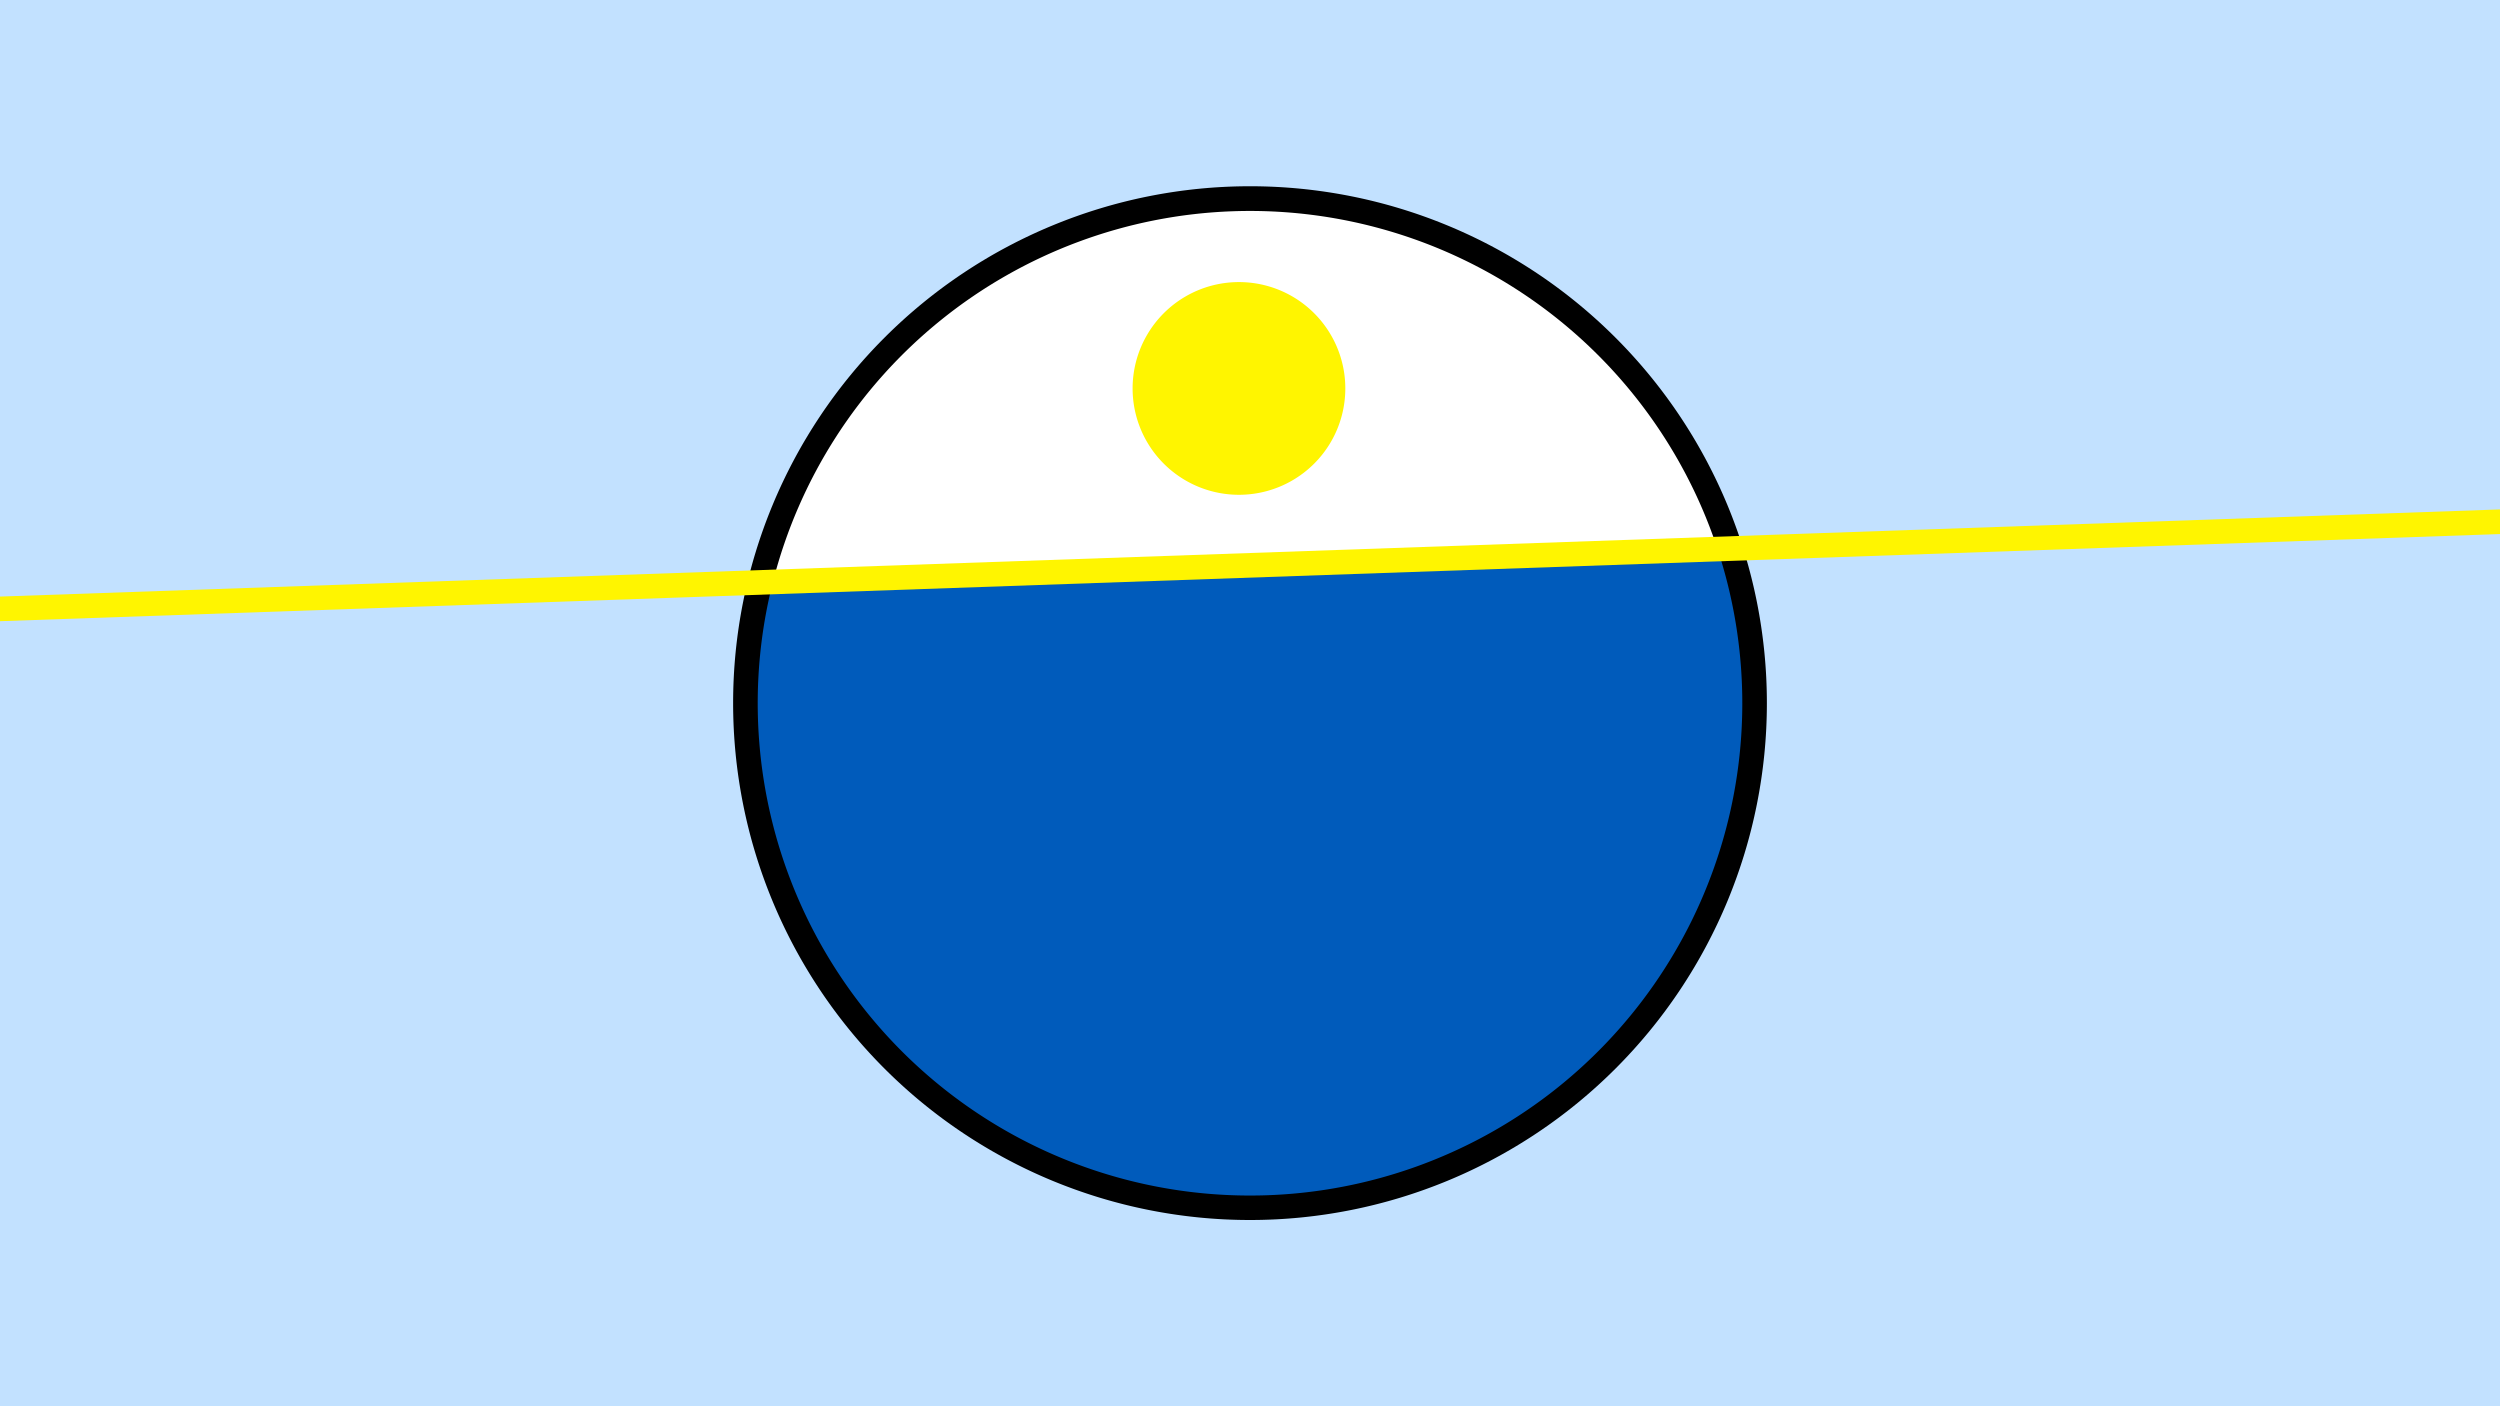 <svg width="1200" height="675" viewBox="-500 -500 1200 675" xmlns="http://www.w3.org/2000/svg"><path d="M-500-500h1200v675h-1200z" fill="#c2e1ff"/><path d="M100 85.6a248.1 248.1 0 1 1 0-496.2 248.1 248.1 0 0 1 0 496.2" fill="undefined"/><path d="M324.4-236.5a236.3 236.3 0 0 0-453.4 15.8z"  fill="#fff" /><path d="M324.4-236.5a236.3 236.3 0 1 1-453.4 15.8z"  fill="#005bbb" /><path d="M94.7-262.5a51 51 0 1 1 0-102.1 51 51 0 0 1 0 102.1" fill="#fff500"/><path d="M-510,-207.387L710,-249.912" stroke-width="11.812" stroke="#fff500" /></svg>